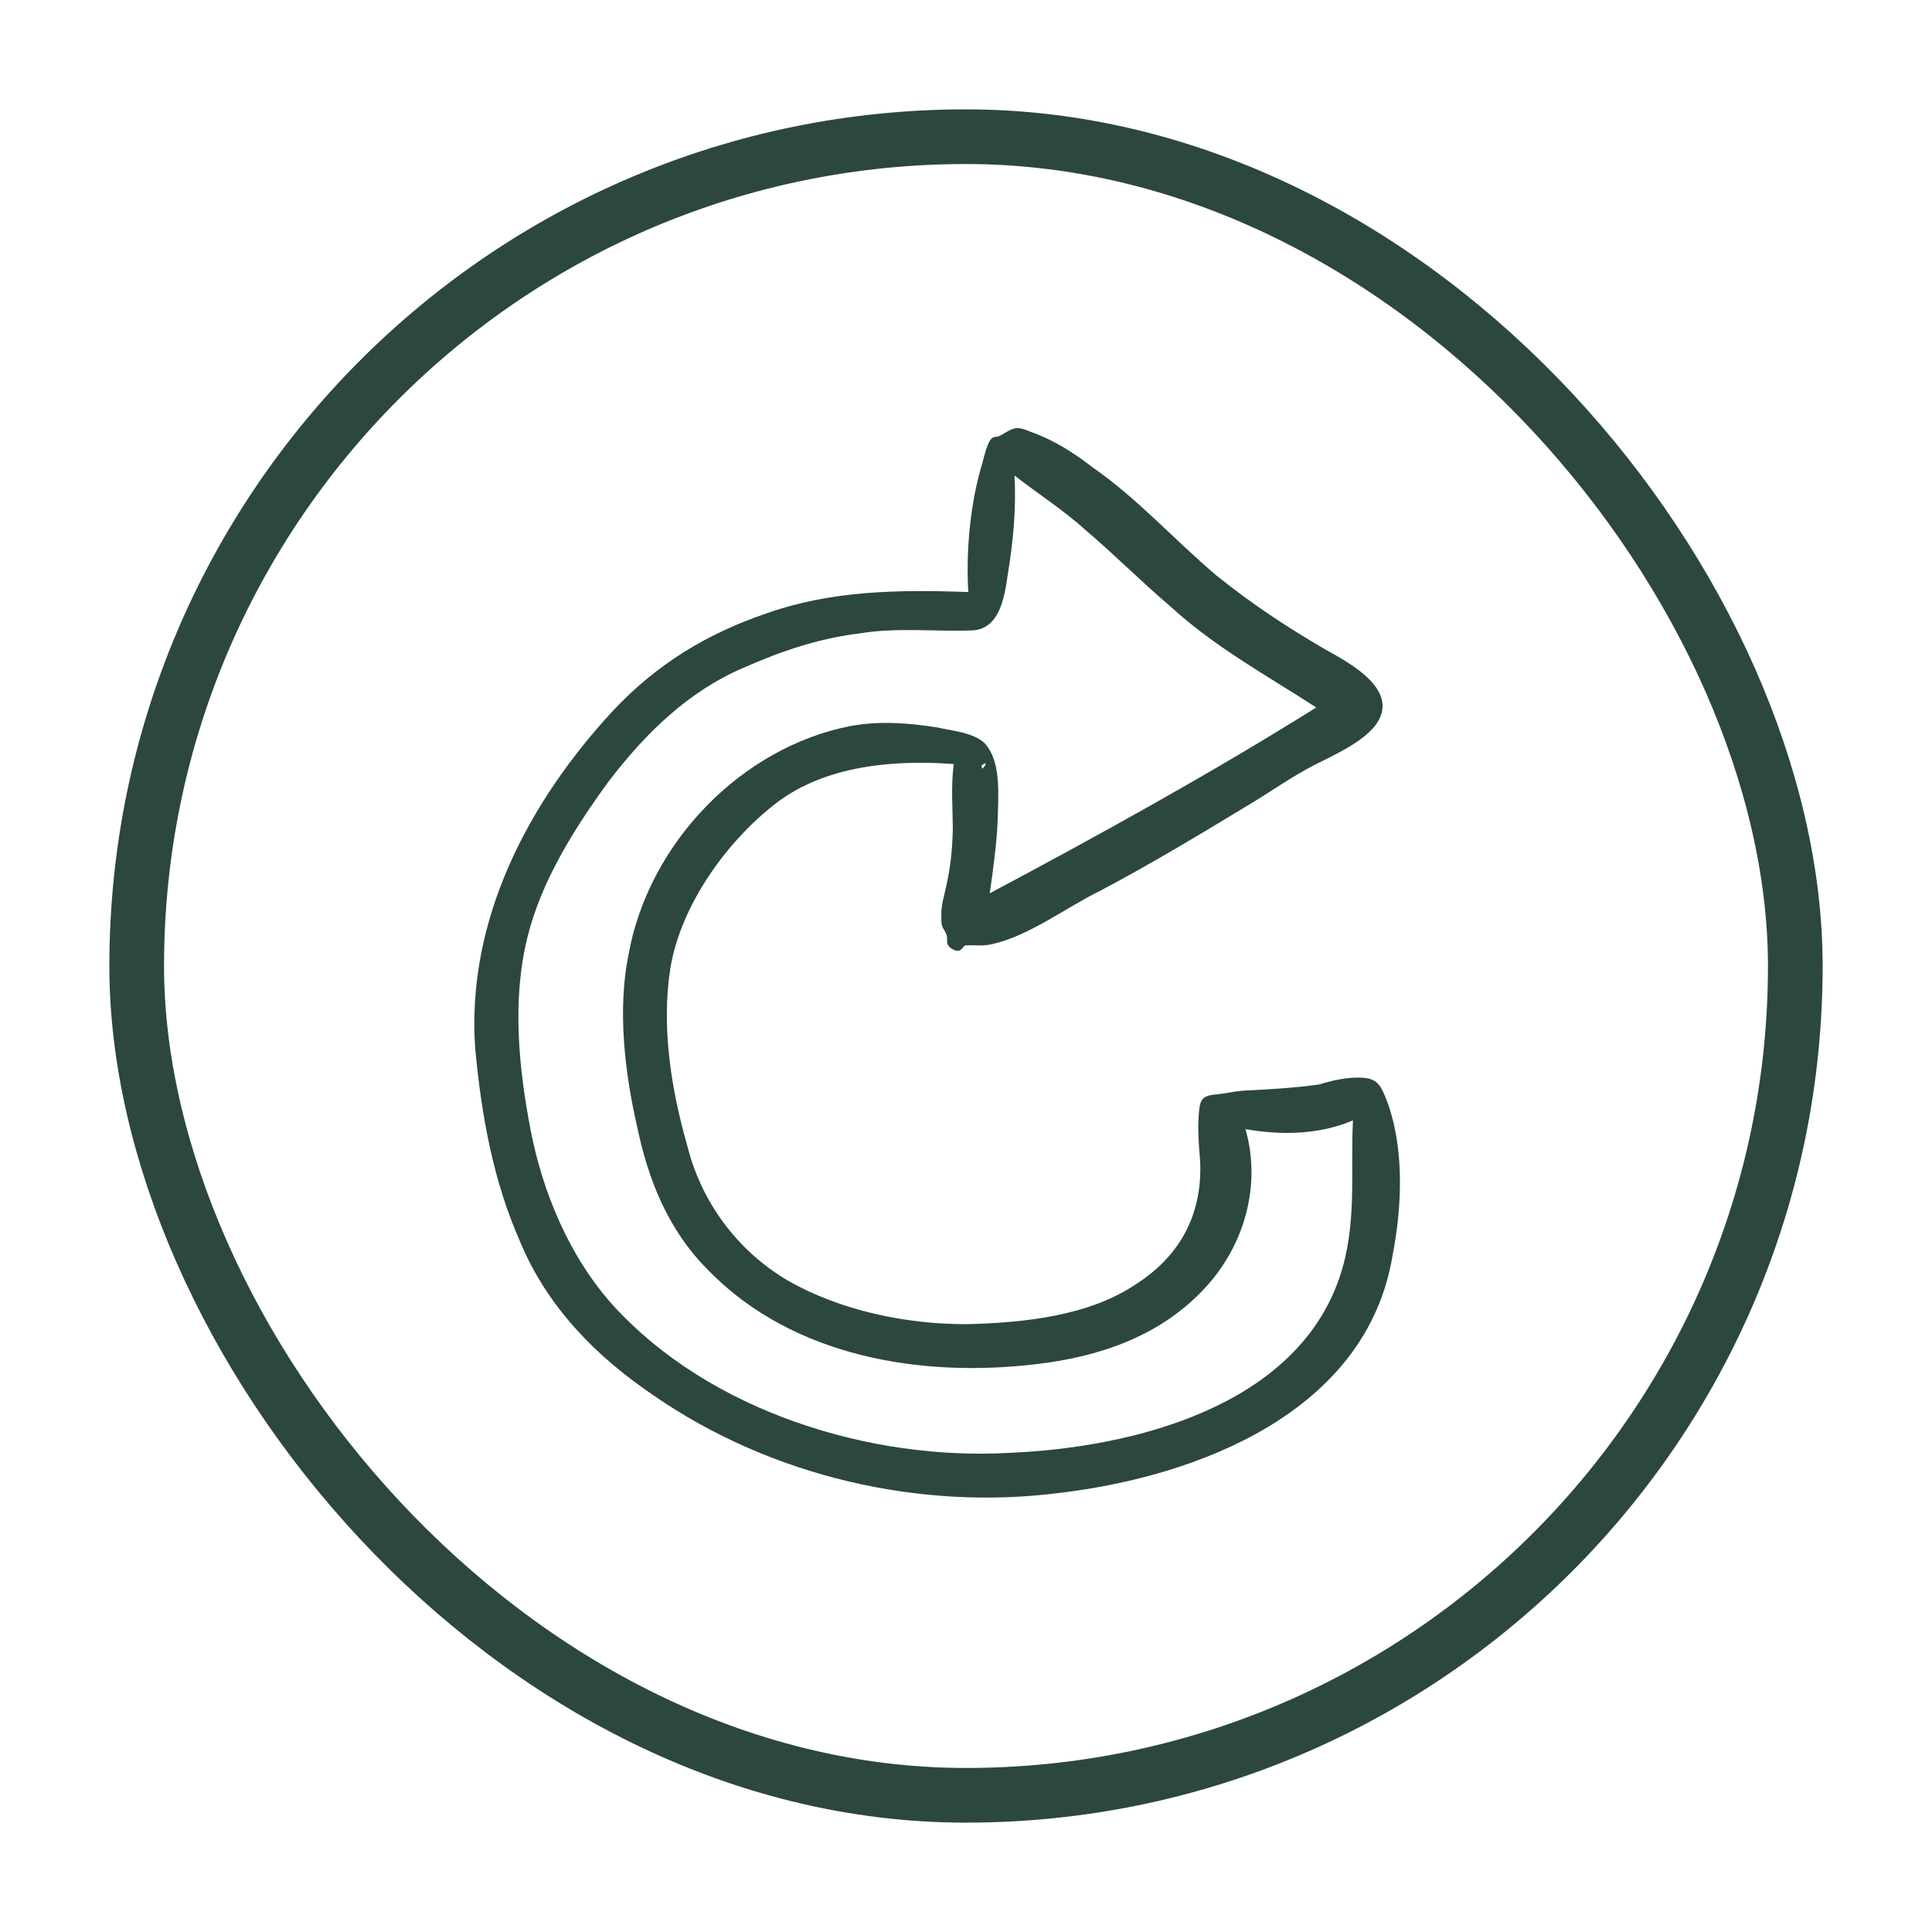 <svg width="106" height="106" viewBox="0 0 106 106" fill="none" xmlns="http://www.w3.org/2000/svg">
<g filter="url(#filter0_d)">
<rect x="6" y="4" width="94" height="94" rx="47" fill="white"/>
<path d="M76.403 66.884C76.942 64.126 77.058 60.851 76.041 58.262C75.779 57.647 75.615 57.194 74.804 57.133C73.993 57.072 73.119 57.27 72.374 57.5C70.949 57.701 69.555 57.772 68.161 57.843C67.74 57.877 67.157 58.01 66.736 58.044C65.893 58.112 65.829 58.372 65.768 59.183C65.707 59.994 65.775 60.836 65.844 61.679C65.986 64.466 64.862 66.805 62.405 68.405C59.755 70.232 56.093 70.573 53.046 70.651C49.739 70.665 46.072 69.904 43.179 68.231C40.416 66.59 38.459 63.907 37.7 60.831C36.811 57.722 36.277 54.288 36.782 51.109C37.35 47.67 39.863 44.158 42.577 42.071C45.291 39.984 49.083 39.675 52.326 39.92C52.169 41.12 52.272 42.384 52.277 43.487C52.25 44.719 52.125 45.789 51.838 46.958C51.743 47.347 51.615 47.866 51.65 48.288C51.62 48.968 51.782 48.87 51.946 49.324C52.012 49.615 51.819 49.843 52.306 50.1C52.794 50.357 52.791 49.806 53.051 49.87C53.472 49.836 53.862 49.931 54.445 49.799C56.485 49.336 58.52 47.771 60.397 46.855C63.243 45.351 65.991 43.685 68.74 42.02C69.871 41.334 70.873 40.616 72.135 39.962C73.234 39.406 74.626 38.784 75.4 37.873C76.98 35.921 74.055 34.378 72.722 33.638C70.675 32.447 68.659 31.127 66.707 29.547C64.429 27.612 62.376 25.319 59.905 23.612C58.864 22.806 57.791 22.13 56.525 21.682C55.778 21.361 55.616 21.459 54.969 21.851C54.646 22.047 54.548 21.885 54.354 22.113C54.161 22.341 53.97 23.12 53.906 23.379C53.235 25.554 52.988 28.246 53.127 30.483C49.171 30.338 45.573 30.419 42.11 31.634C38.808 32.751 36.059 34.416 33.639 36.988C28.961 42.034 25.585 48.5 26.07 55.501C26.411 59.163 27.043 62.758 28.549 66.156C30.023 69.683 32.661 72.394 35.848 74.552C42.319 79.03 50.53 80.907 58.209 79.9C65.726 78.991 74.983 75.481 76.403 66.884ZM53.979 39.913C54.141 39.815 54.109 39.945 53.916 40.173C53.818 40.011 53.818 40.011 53.979 39.913ZM73.491 68.096C71.059 75.207 62.121 77.419 55.444 77.708C47.762 78.163 38.932 75.447 33.622 69.602C31.243 66.954 29.769 63.427 29.105 59.961C28.441 56.495 28.101 52.833 28.929 49.458C29.693 46.342 31.496 43.481 33.365 40.912C35.396 38.245 37.752 35.932 40.826 34.622C42.832 33.738 44.936 33.015 47.204 32.746C49.213 32.413 51.354 32.663 53.299 32.589C54.822 32.55 55.106 30.831 55.295 29.5C55.579 27.781 55.765 25.9 55.66 24.085C56.929 25.084 58.359 25.986 59.596 27.115C61.191 28.469 62.624 29.922 64.218 31.276C66.692 33.535 69.487 35.046 72.218 36.817C66.366 40.474 60.318 43.808 54.303 47.011C54.491 45.681 54.68 44.351 54.739 42.989C54.766 41.757 54.92 40.006 54.202 39.004C53.712 38.196 52.221 38.105 51.442 37.914C49.852 37.662 48.231 37.539 46.643 37.838C40.716 38.999 35.584 44.209 34.477 50.406C33.874 53.424 34.278 56.826 34.94 59.741C35.569 62.785 36.684 65.536 38.898 67.731C43.522 72.444 50.53 73.612 56.913 72.838C60.316 72.434 63.617 71.317 66.037 68.745C68.264 66.401 69.222 63.058 68.333 59.95C70.312 60.297 72.386 60.256 74.231 59.47C74.082 62.323 74.483 65.174 73.491 68.096Z" fill="#2C473E"/>
<rect x="7.5" y="5.5" width="91" height="91" rx="45.5" stroke="#2C473E" stroke-width="3"/>
</g>
<defs>
<filter id="filter0_d" x="0" y="0" width="106" height="106" filterUnits="userSpaceOnUse" color-interpolation-filters="sRGB">
<feFlood flood-opacity="0" result="BackgroundImageFix"/>
<feColorMatrix in="SourceAlpha" type="matrix" values="0 0 0 0 0 0 0 0 0 0 0 0 0 0 0 0 0 0 127 0"/>
<feOffset dy="2"/>
<feGaussianBlur stdDeviation="3"/>
<feColorMatrix type="matrix" values="0 0 0 0 0 0 0 0 0 0 0 0 0 0 0 0 0 0 0.5 0"/>
<feBlend mode="normal" in2="BackgroundImageFix" result="effect1_dropShadow"/>
<feBlend mode="normal" in="SourceGraphic" in2="effect1_dropShadow" result="shape"/>
</filter>
</defs>
</svg>
